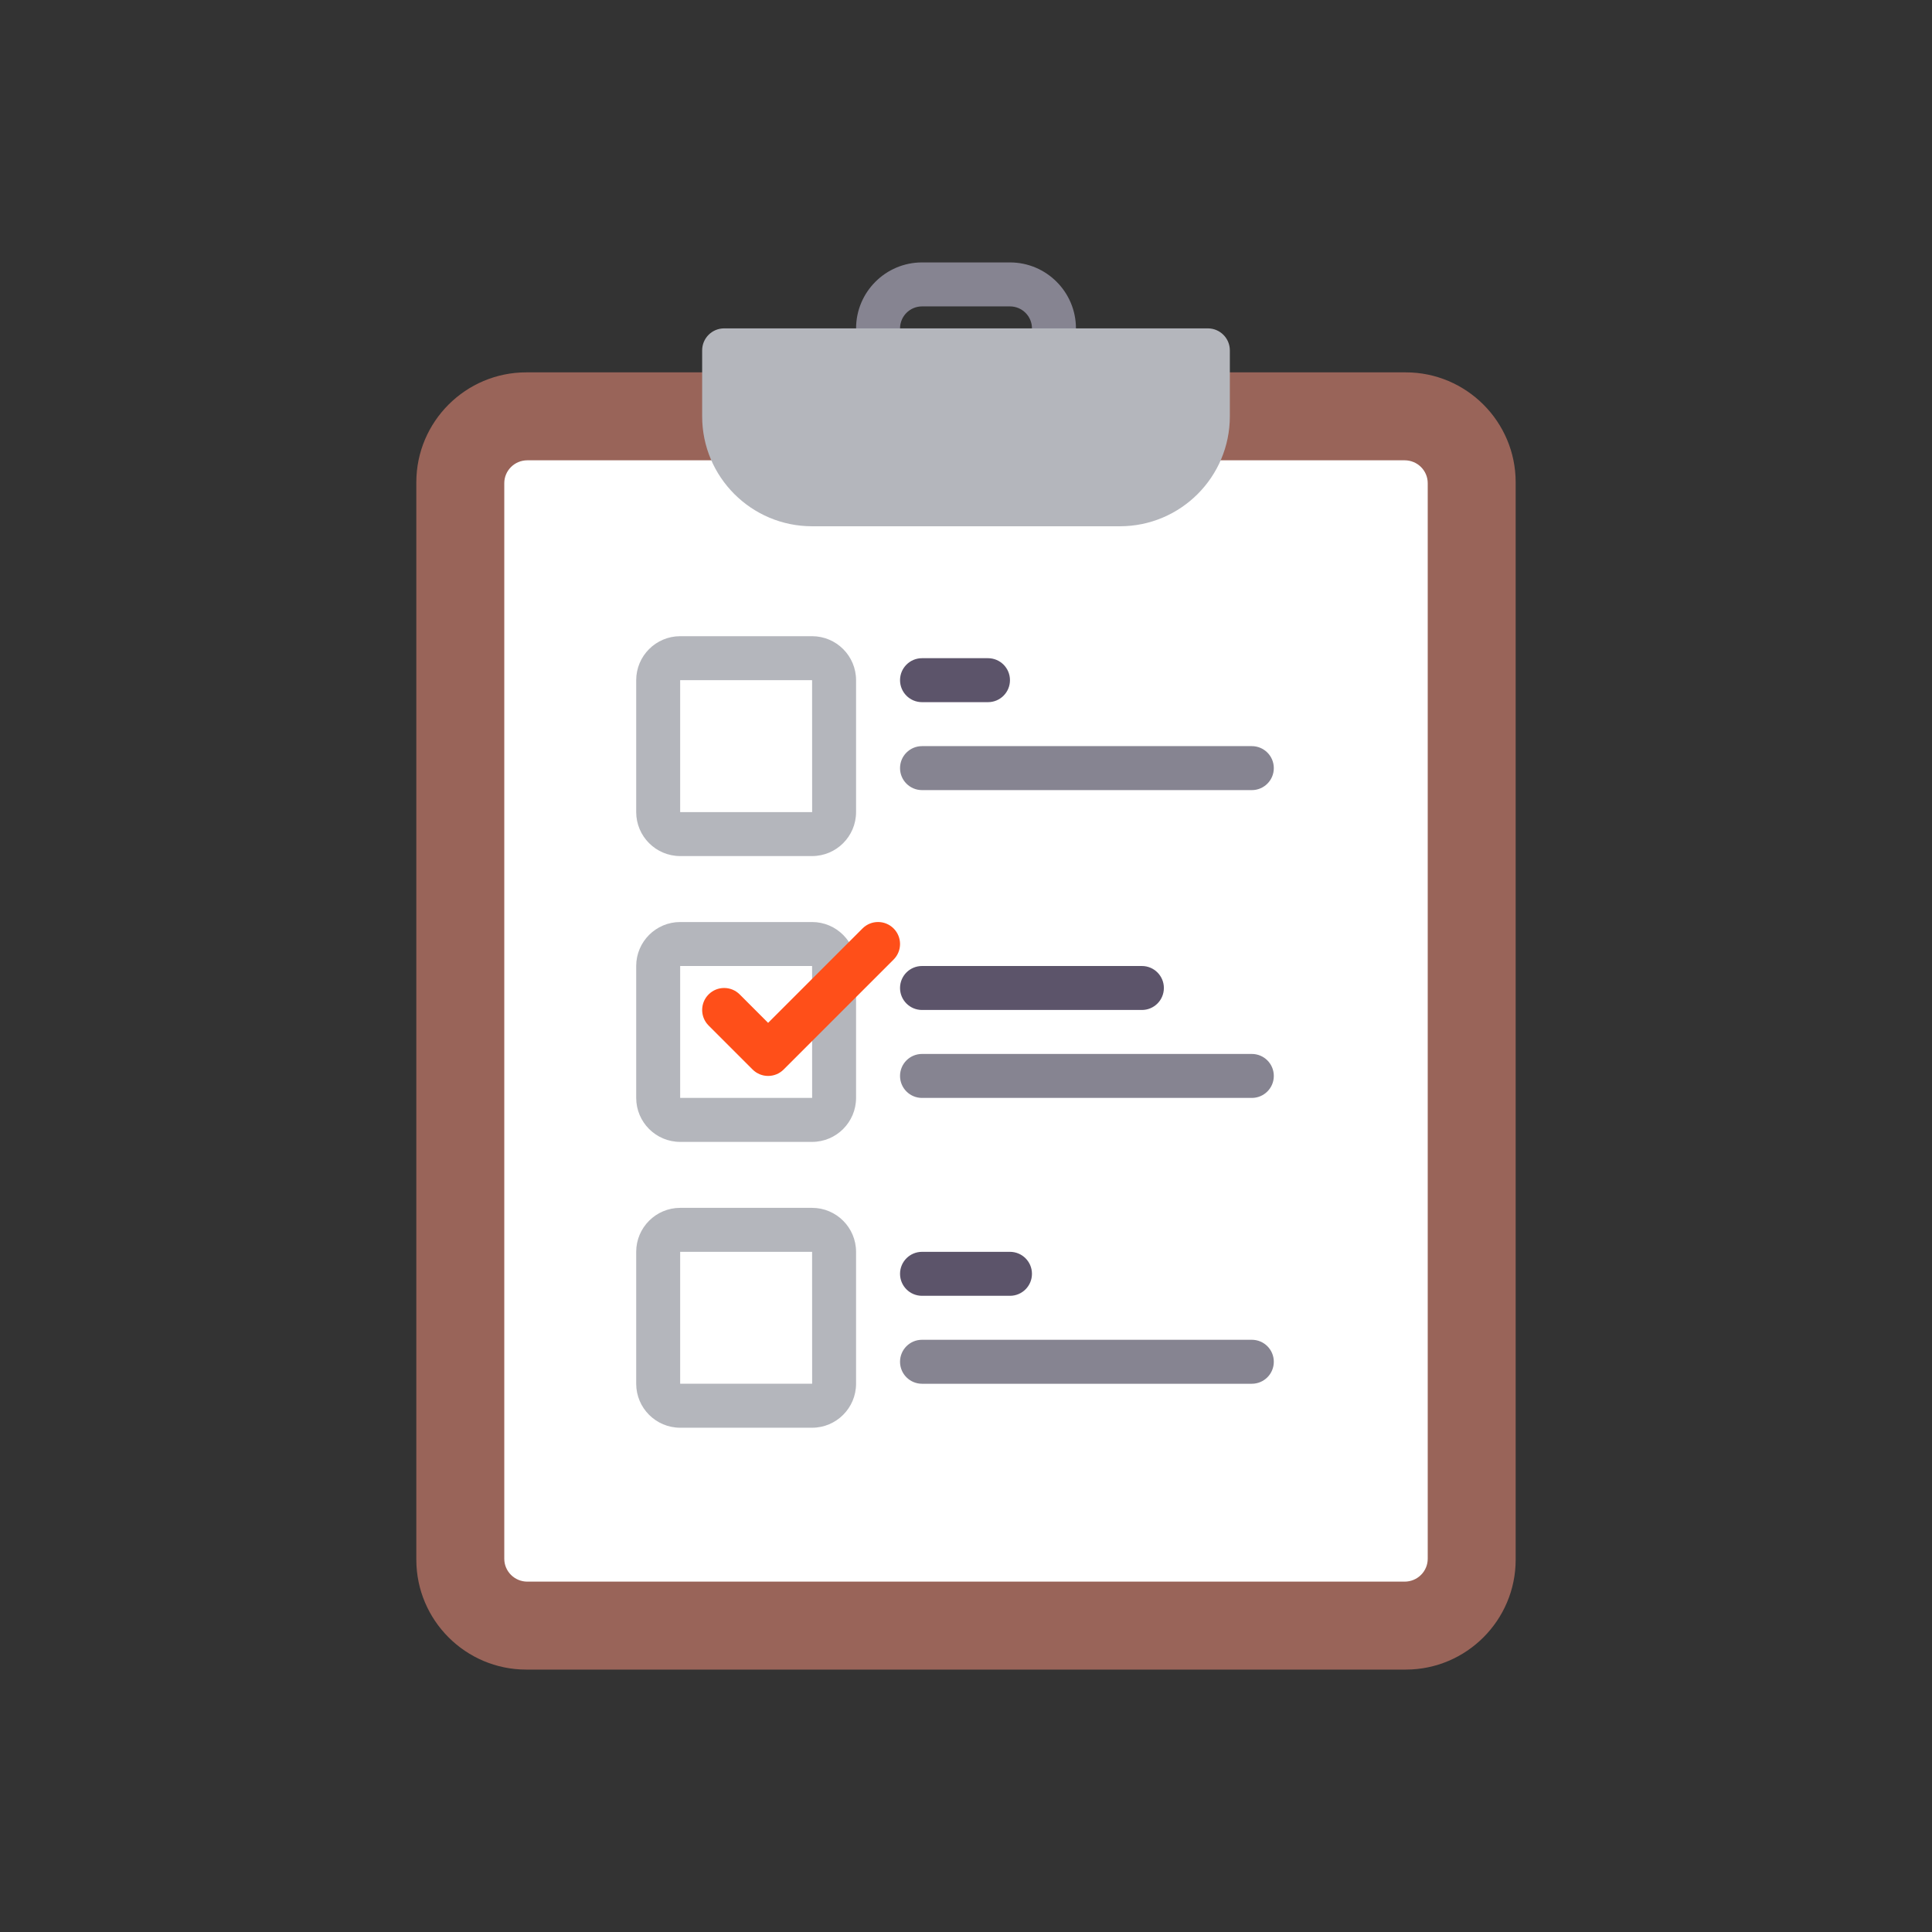 <?xml version="1.0" encoding="utf-8"?>
<!-- Generator: Adobe Illustrator 16.0.0, SVG Export Plug-In . SVG Version: 6.00 Build 0)  -->
<!DOCTYPE svg PUBLIC "-//W3C//DTD SVG 1.1//EN" "http://www.w3.org/Graphics/SVG/1.1/DTD/svg11.dtd">
<svg version="1.1" id="Layer_1" xmlns="http://www.w3.org/2000/svg" xmlns:xlink="http://www.w3.org/1999/xlink" x="0px" y="0px"
	 width="350px" height="350px" viewBox="0 0 350 350" enable-background="new 0 0 350 350" xml:space="preserve">
<rect x="0" y="0" width="350" height="350" fill="#333333" stroke="none"/>
<g>
	<g>
		<path fill="#996459" d="M254.662,67.456H95.337c-10.981,0-19.916,8.935-19.916,19.916v195.173
			c0,10.981,8.935,19.916,19.916,19.916h159.325c10.981,0,19.916-8.935,19.916-19.916V87.371
			C274.578,76.39,265.644,67.456,254.662,67.456z"/>
	</g>
	<g>
		<path fill="#FFFFFF" d="M254.463,83.388c2.311,0,4.183,1.856,4.183,4.146v194.848c0,2.29-1.872,4.146-4.183,4.146H95.537
			c-2.31,0-4.182-1.855-4.182-4.146V87.533c0-2.289,1.872-4.145,4.182-4.145H254.463z"/>
	</g>
	<g>
		<g>
			<path fill="#B4B6BC" d="M147.118,155.084h-23.899c-4.391,0-7.966-3.575-7.966-7.966v-23.899c0-4.391,3.575-7.966,7.966-7.966
				h23.899c4.392,0,7.966,3.575,7.966,7.966v23.899C155.084,151.51,151.51,155.084,147.118,155.084z M123.219,123.219v23.899h23.907
				l-0.008-23.899H123.219z"/>
		</g>
	</g>
	<g>
		<g>
			<path fill="#5C546A" d="M178.983,127.203h-11.95c-2.202,0-3.983-1.782-3.983-3.983s1.781-3.983,3.983-3.983h11.95
				c2.202,0,3.982,1.781,3.982,3.983S181.186,127.203,178.983,127.203z"/>
		</g>
	</g>
	<g>
		<g>
			<path fill="#868491" d="M226.78,143.135h-59.747c-2.202,0-3.983-1.781-3.983-3.983s1.781-3.983,3.983-3.983h59.747
				c2.202,0,3.983,1.781,3.983,3.983S228.982,143.135,226.78,143.135z"/>
		</g>
	</g>
	<g>
		<g>
			<path fill="#5C546A" d="M206.865,182.966h-39.832c-2.202,0-3.983-1.78-3.983-3.982s1.781-3.983,3.983-3.983h39.832
				c2.202,0,3.982,1.781,3.982,3.983S209.067,182.966,206.865,182.966z"/>
		</g>
	</g>
	<g>
		<g>
			<path fill="#868491" d="M226.78,198.898h-59.747c-2.202,0-3.983-1.78-3.983-3.982s1.781-3.983,3.983-3.983h59.747
				c2.202,0,3.983,1.781,3.983,3.983S228.982,198.898,226.78,198.898z"/>
		</g>
	</g>
	<g>
		<g>
			<path fill="#5C546A" d="M182.966,234.747h-15.932c-2.202,0-3.983-1.781-3.983-3.983s1.781-3.983,3.983-3.983h15.932
				c2.202,0,3.983,1.781,3.983,3.983S185.168,234.747,182.966,234.747z"/>
		</g>
	</g>
	<g>
		<g>
			<path fill="#868491" d="M226.78,250.68h-59.747c-2.202,0-3.983-1.781-3.983-3.983s1.781-3.983,3.983-3.983h59.747
				c2.202,0,3.983,1.781,3.983,3.983S228.982,250.68,226.78,250.68z"/>
		</g>
	</g>
	<g>
		<g>
			<path fill="#868491" d="M190.933,67.456c-2.202,0-3.983-1.781-3.983-3.983v-3.983c0-2.198-1.785-3.983-3.983-3.983h-15.932
				c-2.198,0-3.983,1.785-3.983,3.983v3.983c0,2.202-1.782,3.983-3.983,3.983s-3.983-1.781-3.983-3.983v-3.983
				c0-6.589,5.36-11.949,11.949-11.949h15.932c6.59,0,11.95,5.36,11.95,11.949v3.983C194.916,65.674,193.135,67.456,190.933,67.456z
				"/>
		</g>
	</g>
	<g>
		<path fill="#B4B6BC" d="M218.814,59.489h-87.629c-2.2,0-3.983,1.784-3.983,3.983v11.949c0,10.999,8.917,19.916,19.916,19.916
			h55.764c10.999,0,19.916-8.917,19.916-19.916V63.473C222.798,61.273,221.014,59.489,218.814,59.489z"/>
	</g>
	<g>
		<g>
			<path fill="#B4B6BC" d="M147.118,206.865h-23.899c-4.391,0-7.966-3.575-7.966-7.967V175c0-4.392,3.575-7.966,7.966-7.966h23.899
				c4.392,0,7.966,3.575,7.966,7.966v23.898C155.084,203.29,151.51,206.865,147.118,206.865z M123.219,175v23.898h23.907
				L147.118,175H123.219z"/>
		</g>
	</g>
	<g>
		<g>
			<path fill="#B4B6BC" d="M147.118,258.646h-23.899c-4.391,0-7.966-3.575-7.966-7.966V226.78c0-4.391,3.575-7.966,7.966-7.966
				h23.899c4.392,0,7.966,3.575,7.966,7.966v23.899C155.084,255.07,151.51,258.646,147.118,258.646z M123.219,226.78v23.899h23.907
				l-0.008-23.899H123.219z"/>
		</g>
	</g>
	<g>
		<g>
			<path fill="#FF4F19" d="M139.152,194.916c-1.019,0-2.039-0.389-2.816-1.168l-7.966-7.966c-1.556-1.556-1.556-4.076,0-5.633
				c1.556-1.556,4.077-1.556,5.633,0l5.149,5.15l17.1-17.1c1.556-1.556,4.077-1.556,5.633,0c1.556,1.556,1.556,4.076,0,5.632
				l-19.916,19.916C141.19,194.527,140.171,194.916,139.152,194.916z"/>
		</g>
	</g>
</g>
</svg>
